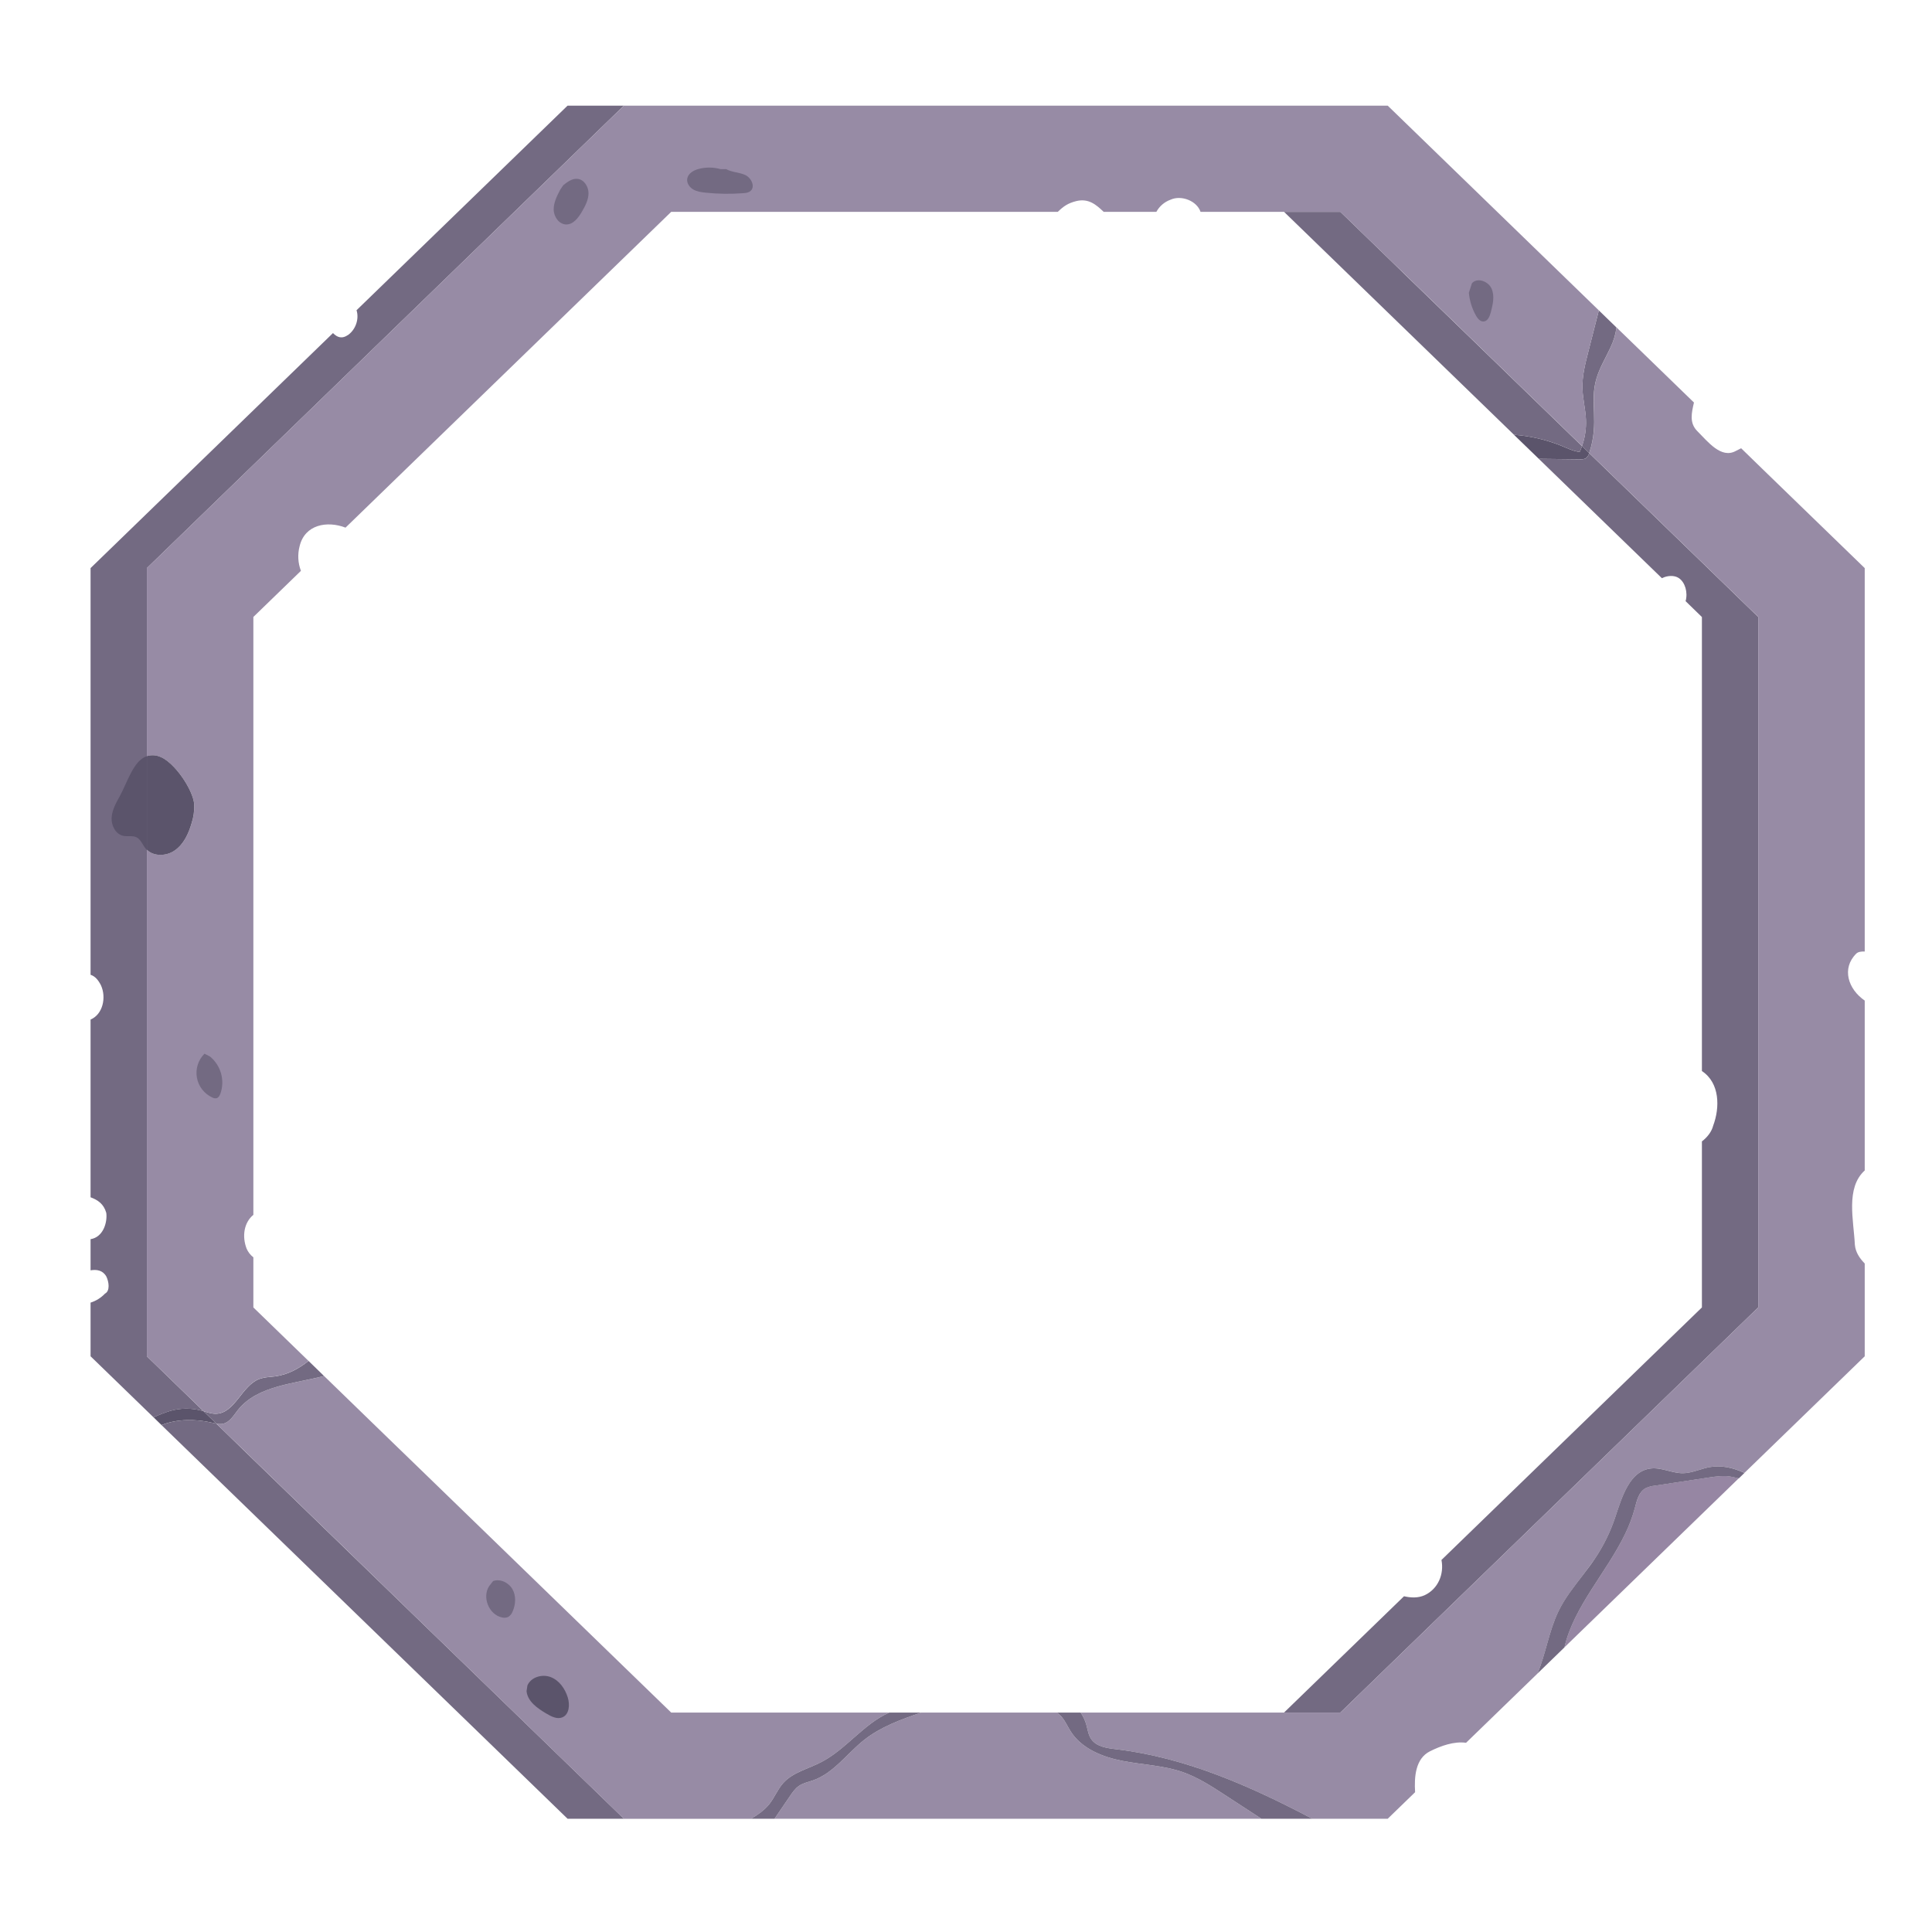 <svg width="90" height="90" viewBox="0 0 128 128" fill="none" xmlns="http://www.w3.org/2000/svg">
<path d="M14.051 94.257C14.144 94.278 14.237 94.301 14.332 94.318L13.487 93.496L13.371 93.463C12.684 93.277 11.959 93.281 11.275 93.474C10.899 93.591 10.531 93.734 10.175 93.902L10.701 94.414C11.717 94.004 12.959 94.002 14.051 94.257Z" fill="#5B546B"/>
<path d="M34.262 113.641L27.58 107.167L22.814 102.546L19.976 99.794L19.603 99.433L15.98 95.92L14.752 94.723L14.331 94.318C14.236 94.301 14.143 94.278 14.05 94.257C12.958 94.002 11.716 94.004 10.702 94.417L12.247 95.915L16.244 99.79L23.848 107.162L33.846 116.854L37.602 120.496H41.334L37.577 116.854L34.262 113.641Z" fill="#736A82"/>
<path d="M61.031 113.461L61.03 113.462H67.347H70.026L70.025 113.461H63.616H61.031Z" fill="#8E7F6B"/>
<path d="M88.207 7H37.602L23.621 20.554C23.804 21.122 23.57 21.81 23.09 22.171C22.64 22.491 22.332 22.341 22.061 22.067L6 37.638V64.582C6.314 64.682 6.521 64.947 6.691 65.284C7.058 66.093 6.81 67.206 6 67.549V79.323C6.473 79.498 6.877 79.761 7.042 80.36C7.123 81.014 6.823 81.973 6 82.098V84.162C6.399 84.097 6.802 84.148 7.042 84.567C7.217 84.917 7.305 85.531 6.954 85.706C6.692 85.983 6.364 86.188 6 86.302L6 89.857L10.175 93.905C10.531 93.738 10.899 93.595 11.275 93.478C11.96 93.284 12.684 93.28 13.371 93.466L13.487 93.5L9.731 89.857V37.639L41.333 7H88.207Z" fill="#736A82"/>
<path d="M70.679 113.461H70.025L70.025 113.462H71.599V113.461H70.679Z" fill="#8E7F6B"/>
<path d="M54.521 113.461H50.438H44.469L44.47 113.462H51.681H54.169H56.849H58.252H58.915L58.916 113.461H54.521Z" fill="#8E7F6B"/>
<path d="M104.656 29.944C104.217 29.89 103.815 29.687 103.406 29.518C102.414 29.124 101.367 28.883 100.303 28.805L101.95 30.398L104.692 30.43C104.816 30.442 104.942 30.42 105.055 30.368C105.172 30.282 105.254 30.158 105.288 30.017L104.813 29.555C104.767 29.689 104.717 29.817 104.656 29.944Z" fill="#5B546B"/>
<path d="M92.772 21.501L99.647 28.166L100.306 28.806C101.371 28.884 102.418 29.124 103.41 29.518C103.818 29.687 104.222 29.89 104.659 29.944C104.717 29.818 104.767 29.689 104.813 29.558L103.377 28.166L100.262 25.146L97.052 22.033L96.503 21.501L93.064 18.171L92.203 17.33L88.805 14.035H85.071L89.333 18.167L92.772 21.501Z" fill="#736A82"/>
<path d="M111.711 36.245L107.61 32.27L105.288 30.019C105.254 30.16 105.172 30.284 105.055 30.37C104.942 30.422 104.816 30.444 104.692 30.432L101.95 30.4L103.879 32.271L110.105 38.307C110.468 38.124 110.929 38.1 111.223 38.297C111.646 38.578 111.837 39.255 111.675 39.828L112.756 40.88V70.96C113.953 71.749 113.951 73.383 113.503 74.576C113.408 74.958 113.13 75.338 112.756 75.62V86.621L95.501 103.351C95.685 104.293 95.277 105.271 94.386 105.687C93.948 105.881 93.482 105.862 93.019 105.756L85.071 113.461H88.803L116.486 86.621V40.875L111.711 36.245Z" fill="#736A82"/>
<path d="M61.031 113.461H58.916L58.915 113.462H61.03L61.031 113.461Z" fill="#8E7F6B"/>
<path d="M116.828 31.131L115.355 29.698C115.229 29.764 115.106 29.824 114.996 29.88C114.031 30.406 113.154 29.267 112.453 28.565C111.907 28.02 112.074 27.348 112.229 26.668L108.579 23.128L107.1 21.695C107.038 22.155 106.904 22.603 106.703 23.022C106.39 23.706 105.986 24.353 105.773 25.074C105.302 26.67 105.98 27.945 105.298 29.997C105.298 30.003 105.298 30.01 105.291 30.017L107.613 32.267L111.714 36.242L116.488 40.873V86.619L88.802 113.462H71.595C71.758 113.701 71.882 113.965 71.963 114.242C72.06 114.576 72.1 114.943 72.299 115.224C72.649 115.727 73.338 115.82 73.945 115.891C78.542 116.434 82.817 118.328 86.942 120.496H91.94L93.754 118.738C93.692 117.728 93.773 116.51 94.738 116.028C95.456 115.669 96.336 115.352 97.13 115.464L101.865 110.874C102.414 109.57 102.624 108.06 103.247 106.768C103.676 105.877 104.299 105.103 104.901 104.314C105.164 103.963 105.427 103.613 105.674 103.254C106.237 102.418 106.685 101.509 107.005 100.553C107.457 99.196 107.959 97.448 109.381 97.29C110.093 97.21 110.784 97.607 111.496 97.602C111.617 97.6 111.739 97.589 111.858 97.569C112.334 97.488 112.793 97.285 113.272 97.2C114.061 97.059 114.839 97.244 115.577 97.58L123.543 89.857V83.711C123.208 83.366 122.936 82.977 122.889 82.464C122.812 80.852 122.265 78.703 123.543 77.546V66.291C122.446 65.538 121.994 64.165 122.977 63.184C123.102 63.059 123.307 63.033 123.543 63.04V37.639L116.828 31.131Z" fill="#978BA5"/>
<path d="M104.84 25.727C104.859 26.428 105.046 27.118 105.074 27.82C105.097 28.41 105.008 29 104.811 29.557L105.286 30.019C105.286 30.012 105.286 30.006 105.293 30C105.976 27.947 105.293 26.669 105.769 25.076C105.982 24.355 106.383 23.708 106.698 23.024C106.9 22.605 107.034 22.157 107.096 21.697L105.927 20.564L105.225 23.32C105.022 24.11 104.817 24.912 104.84 25.727Z" fill="#736A82"/>
<path d="M49.765 120.496C50.211 120.228 50.642 119.938 50.96 119.536C51.311 119.098 51.512 118.558 51.883 118.14C52.518 117.424 53.524 117.196 54.377 116.762C56.05 115.911 57.207 114.215 58.915 113.462H44.469L41.178 110.272L39.38 108.528L32.421 101.78L27.931 97.427L25.759 95.324L24.721 94.317L22.259 91.928L21.469 91.162C20.483 91.419 19.425 91.577 18.449 91.85C17.386 92.147 16.421 92.582 15.752 93.433C15.474 93.784 15.22 94.229 14.781 94.325C14.633 94.353 14.481 94.35 14.334 94.318L14.752 94.723L15.98 95.913L19.603 99.427L19.976 99.788L22.814 102.539L27.58 107.167L34.262 113.645L37.576 116.858L41.333 120.5H49.765V120.496Z" fill="#978BA5"/>
<path d="M113.157 97.894L111.216 98.188L109.638 98.427C109.42 98.446 109.207 98.505 109.011 98.603C108.568 98.86 108.444 99.427 108.309 99.922C108.15 100.509 107.935 101.078 107.667 101.624C106.44 104.189 104.282 106.404 103.646 109.141L115.202 97.936C115.048 97.903 114.896 97.873 114.751 97.842C114.23 97.734 113.688 97.814 113.157 97.894Z" fill="#9686A3"/>
<path d="M78.37 117.41C77.088 116.962 75.706 116.924 74.373 116.665C73.04 116.406 71.662 115.853 70.933 114.708C70.743 114.41 70.603 114.079 70.381 113.804C70.278 113.676 70.16 113.561 70.03 113.462H61.03C59.682 113.924 58.349 114.407 57.243 115.282C56.11 116.179 55.233 117.473 53.87 117.953C53.553 118.065 53.213 118.129 52.935 118.319C52.684 118.494 52.508 118.746 52.337 118.997L51.314 120.496H83.57L81.137 118.91C80.256 118.336 79.363 117.757 78.37 117.41Z" fill="#978BA5"/>
<path d="M18.253 91.186C18.107 91.206 17.958 91.219 17.814 91.233C17.604 91.248 17.396 91.289 17.196 91.356C16.005 91.794 15.576 93.64 14.307 93.666C14.028 93.672 13.76 93.579 13.491 93.5L14.331 94.318C14.478 94.35 14.63 94.353 14.778 94.325C15.217 94.229 15.471 93.786 15.749 93.433C16.418 92.582 17.384 92.147 18.446 91.85C19.422 91.577 20.48 91.419 21.467 91.162L20.444 90.166C19.791 90.681 19.072 91.07 18.253 91.186Z" fill="#736A82"/>
<path d="M113.268 97.2C112.79 97.288 112.33 97.489 111.855 97.569C111.735 97.59 111.614 97.601 111.493 97.603C110.776 97.608 110.09 97.211 109.377 97.291C107.956 97.449 107.453 99.197 107.002 100.553C106.681 101.51 106.234 102.418 105.671 103.255C105.428 103.618 105.164 103.968 104.897 104.315C104.293 105.103 103.669 105.877 103.243 106.768C102.621 108.061 102.41 109.573 101.862 110.875L103.648 109.144C104.284 106.407 106.437 104.193 107.669 101.628C107.937 101.082 108.151 100.512 108.311 99.926C108.442 99.431 108.565 98.864 109.013 98.606C109.209 98.509 109.421 98.449 109.64 98.431L111.218 98.192L113.159 97.898C113.685 97.817 114.231 97.738 114.755 97.848C114.9 97.879 115.051 97.909 115.206 97.943L115.576 97.584C114.836 97.245 114.061 97.059 113.268 97.2Z" fill="#736A82"/>
<path d="M70.381 113.804C70.603 114.079 70.743 114.41 70.933 114.708C71.662 115.853 73.038 116.406 74.373 116.665C75.707 116.924 77.091 116.962 78.37 117.41C79.363 117.76 80.256 118.336 81.137 118.911L83.57 120.496H86.942C82.82 118.327 78.542 116.434 73.945 115.891C73.338 115.819 72.648 115.726 72.299 115.224C72.1 114.939 72.06 114.576 71.964 114.242C71.882 113.964 71.758 113.701 71.595 113.462H70.025C70.158 113.561 70.277 113.675 70.381 113.804Z" fill="#736A82"/>
<path d="M52.935 118.319C53.213 118.13 53.549 118.065 53.87 117.953C55.233 117.474 56.11 116.179 57.243 115.282C58.349 114.406 59.682 113.924 61.03 113.462H58.915C57.207 114.215 56.05 115.91 54.377 116.761C53.524 117.2 52.518 117.424 51.883 118.14C51.511 118.558 51.309 119.104 50.96 119.536C50.638 119.937 50.211 120.227 49.765 120.496H51.314L52.337 118.997C52.508 118.746 52.684 118.49 52.935 118.319Z" fill="#736A82"/>
<path d="M105.928 20.564L105.379 20.032L102.169 16.919L100.729 15.523L97.318 12.215L96.804 11.717L91.94 7H41.333L9.73 37.639V50.097C9.996 50.016 10.28 50.022 10.542 50.117C11.523 50.43 12.798 52.328 12.869 53.291C12.886 53.717 12.827 54.144 12.694 54.549C12.489 55.236 12.173 55.931 11.586 56.339C11.036 56.723 10.202 56.757 9.73 56.302V89.857L13.487 93.496C13.757 93.576 14.025 93.671 14.304 93.663C15.573 93.636 16.002 91.79 17.192 91.353C17.392 91.286 17.6 91.245 17.811 91.23C17.958 91.215 18.107 91.203 18.249 91.183C19.068 91.067 19.787 90.678 20.441 90.166L19.866 89.609L16.786 86.621V83.301C16.591 83.15 16.437 82.953 16.339 82.727C16.023 81.907 16.164 80.997 16.786 80.486V40.875L19.937 37.82C19.739 37.299 19.708 36.73 19.849 36.191C20.194 34.745 21.677 34.489 22.892 34.957L44.47 14.034H70.082C70.46 13.67 70.741 13.464 71.322 13.319C72.122 13.134 72.62 13.555 73.119 14.034H76.613C76.816 13.662 77.149 13.376 77.548 13.232C78.276 12.9 79.302 13.319 79.538 14.034H88.802L92.203 17.33L93.068 18.167L96.507 21.497L97.055 22.029L100.266 25.142L103.381 28.162L104.816 29.554C105.013 28.997 105.102 28.407 105.079 27.817C105.051 27.116 104.865 26.426 104.845 25.723C104.823 24.908 105.027 24.106 105.229 23.317L105.928 20.564Z" fill="#978BA5"/>
<path d="M7.911 52.795C7.666 53.233 7.415 53.699 7.395 54.203C7.375 54.707 7.666 55.262 8.156 55.375C8.453 55.439 8.783 55.34 9.053 55.477C9.324 55.615 9.442 55.962 9.639 56.209C9.667 56.244 9.696 56.278 9.727 56.31V50.097C8.834 50.395 8.455 51.813 7.911 52.795Z" fill="#5B546B"/>
<path d="M11.586 56.339C12.173 55.928 12.491 55.233 12.692 54.546C12.825 54.14 12.884 53.714 12.867 53.287C12.796 52.323 11.521 50.427 10.54 50.113C10.279 50.019 9.994 50.012 9.729 50.094V56.302C10.202 56.76 11.036 56.727 11.586 56.339Z" fill="#5B546B"/>
<path d="M13.548 69.811C13.342 70.015 13.188 70.266 13.101 70.543C13.013 70.819 12.994 71.113 13.046 71.398C13.097 71.684 13.216 71.953 13.395 72.181C13.573 72.41 13.804 72.593 14.068 72.713C14.15 72.758 14.244 72.776 14.337 72.763C14.476 72.73 14.556 72.587 14.605 72.451C14.754 72.02 14.768 71.554 14.644 71.115C14.52 70.677 14.265 70.286 13.913 69.997" fill="#736A82"/>
<path d="M34.944 111.663C35.183 111.107 35.927 110.894 36.491 111.114C37.055 111.334 37.437 111.883 37.616 112.461C37.765 112.94 37.719 113.592 37.252 113.781C36.91 113.919 36.53 113.725 36.211 113.536C35.614 113.186 34.951 112.731 34.886 112.041" fill="#5B546B"/>
<path d="M32.404 105.091C31.93 105.82 32.39 106.958 33.236 107.154C33.376 107.195 33.525 107.188 33.66 107.133C33.801 107.048 33.908 106.917 33.964 106.762C34.168 106.298 34.202 105.739 33.956 105.297C33.711 104.856 33.148 104.58 32.67 104.748" fill="#736A82"/>
<path d="M37.114 12.572C36.896 12.989 36.675 13.429 36.684 13.898C36.693 14.368 37.04 14.862 37.51 14.871C37.98 14.88 38.32 14.427 38.557 14.018C38.777 13.641 38.991 13.235 38.99 12.799C38.989 12.362 38.698 11.894 38.263 11.85C37.912 11.813 37.594 12.048 37.318 12.27" fill="#736A82"/>
<path d="M47.742 11.207C47.27 11.072 46.769 11.067 46.294 11.192C45.95 11.279 45.583 11.494 45.53 11.845C45.489 12.127 45.675 12.402 45.919 12.546C46.163 12.691 46.453 12.733 46.736 12.763C47.567 12.851 48.405 12.863 49.239 12.799C49.404 12.787 49.58 12.767 49.71 12.664C50.061 12.389 49.785 11.788 49.382 11.598C48.98 11.409 48.5 11.423 48.11 11.204" fill="#736A82"/>
<path d="M97.316 19.397C97.365 19.929 97.526 20.445 97.788 20.91C97.897 21.105 98.066 21.312 98.288 21.3C98.564 21.285 98.697 20.965 98.767 20.698C98.904 20.179 99.038 19.611 98.82 19.121C98.602 18.63 97.862 18.363 97.518 18.77" fill="#736A82"/>
</svg>
